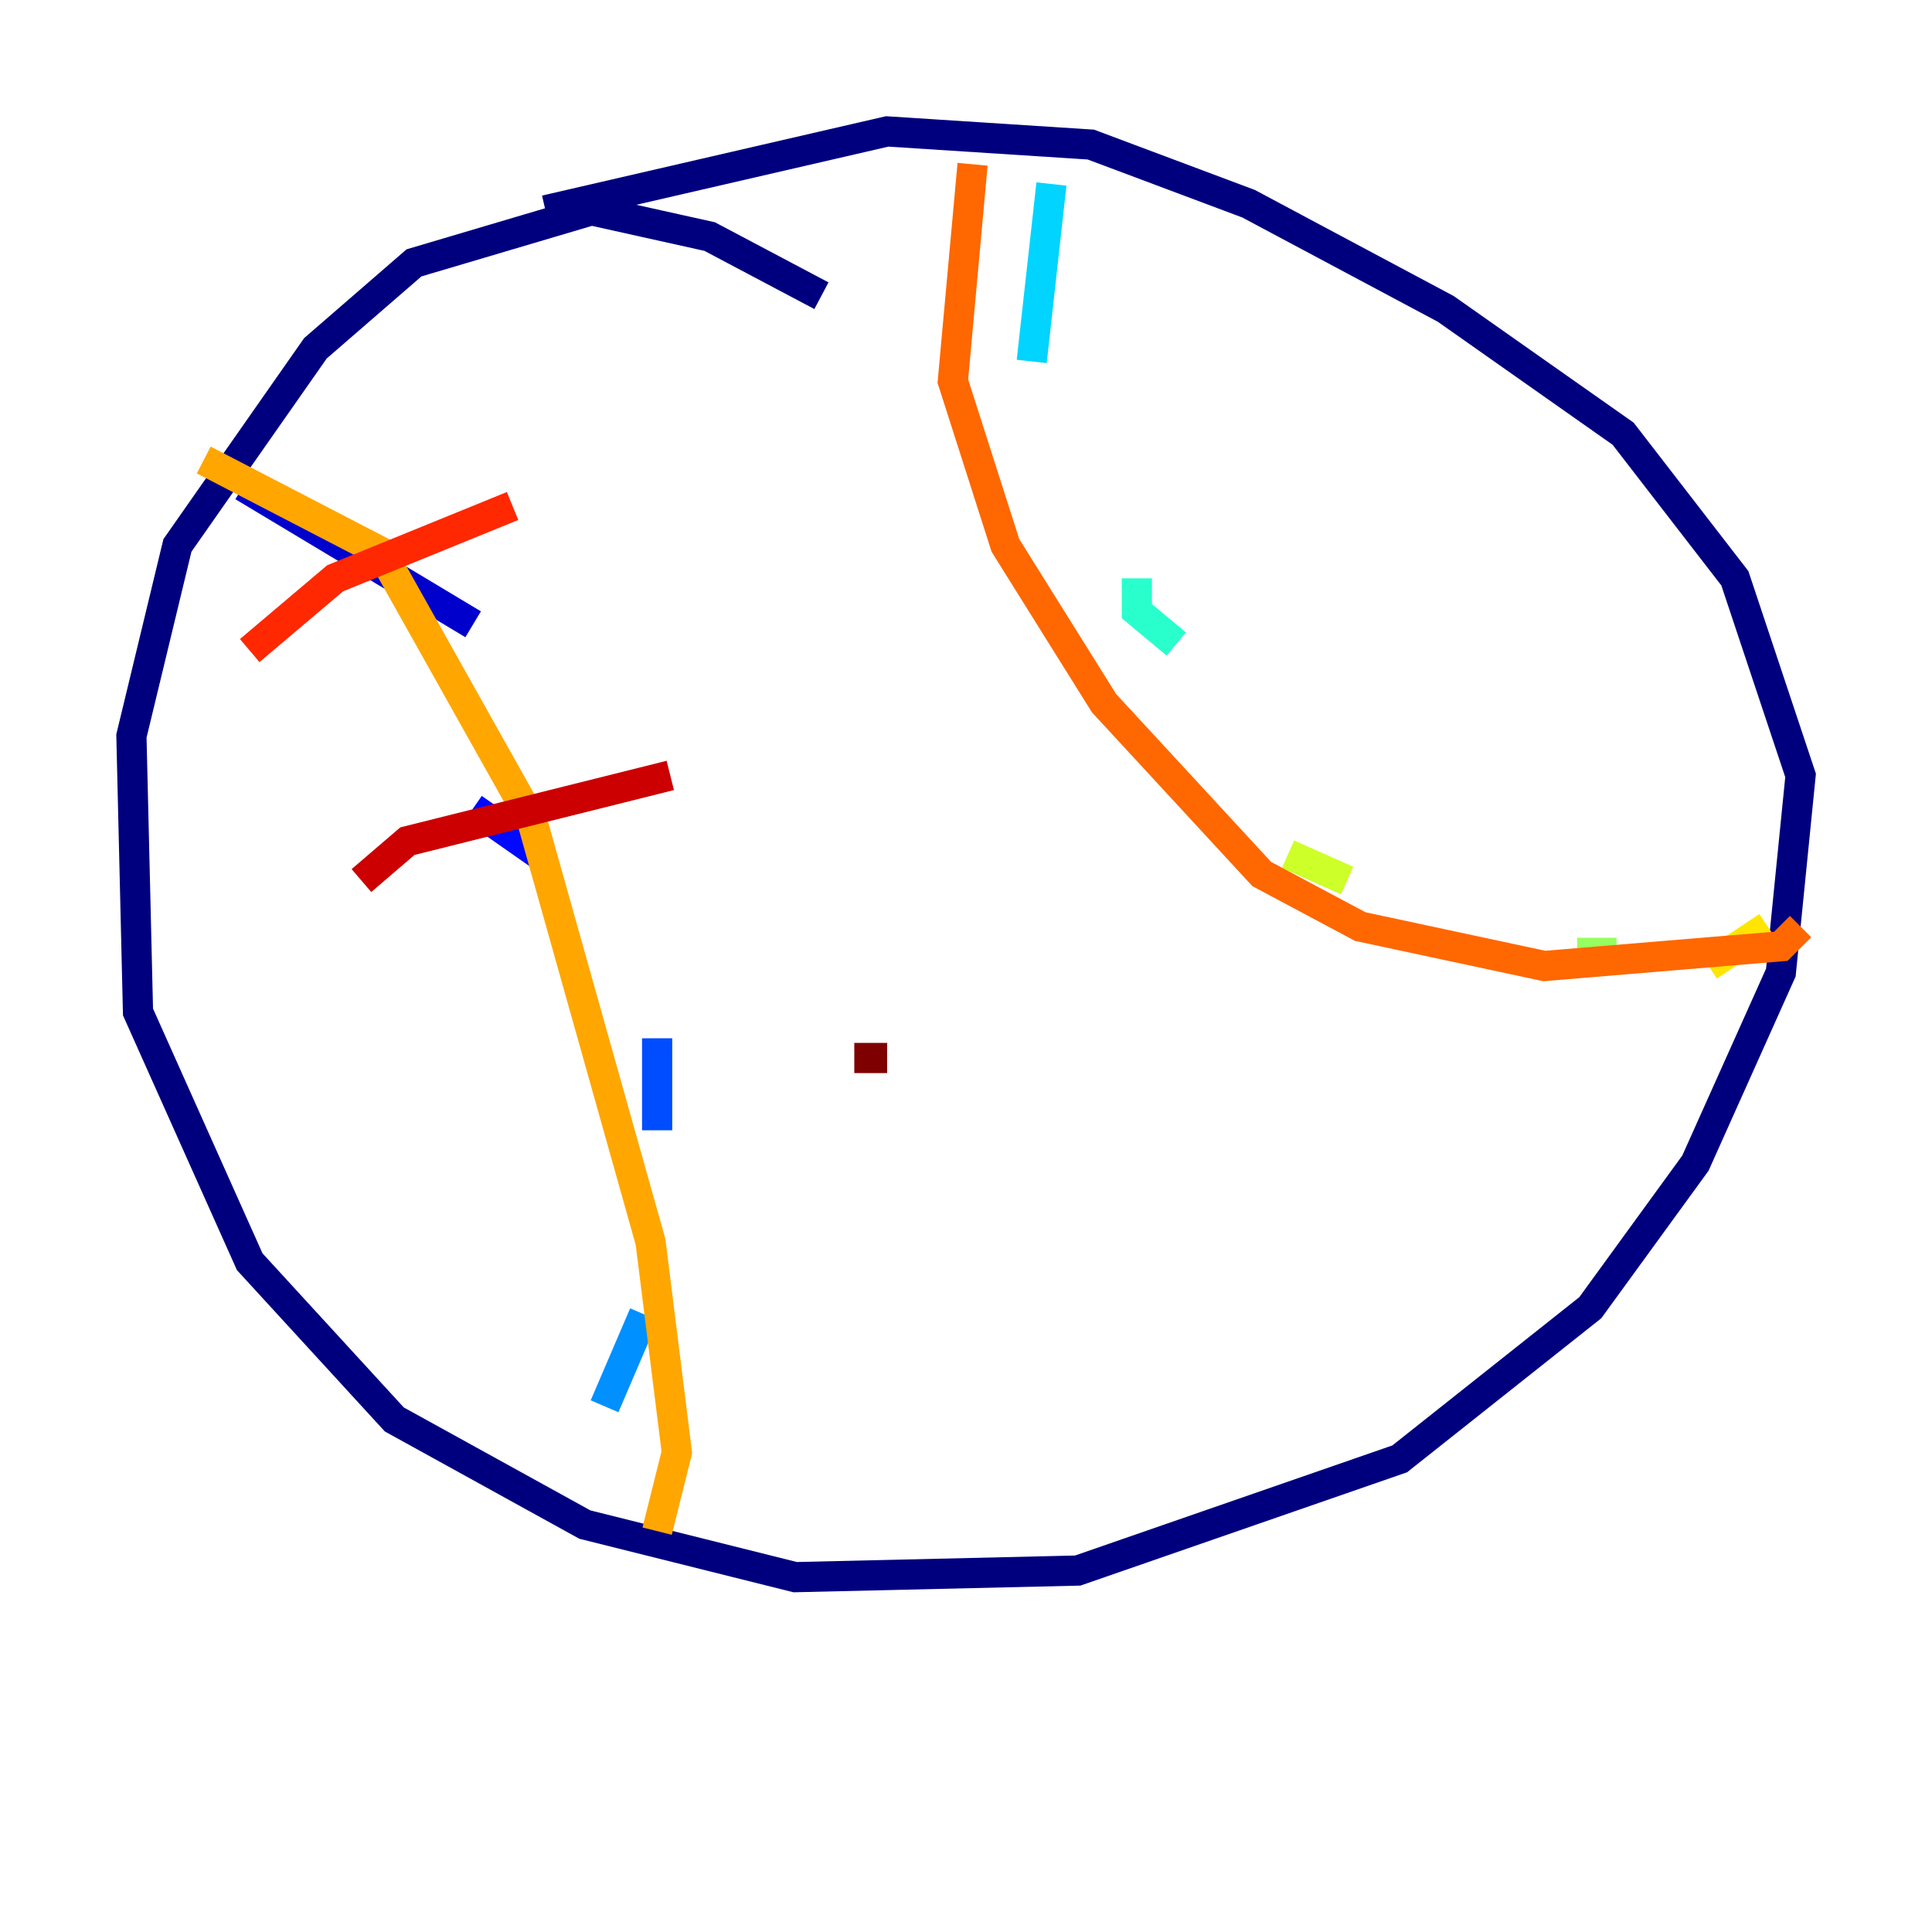 <?xml version="1.0" encoding="utf-8" ?>
<svg baseProfile="tiny" height="128" version="1.2" viewBox="0,0,128,128" width="128" xmlns="http://www.w3.org/2000/svg" xmlns:ev="http://www.w3.org/2001/xml-events" xmlns:xlink="http://www.w3.org/1999/xlink"><defs /><polyline fill="none" points="54.422,19.592 47.02,15.674 39.184,13.932 27.429,17.415 20.898,23.075 11.755,36.136 8.707,48.762 9.143,67.048 16.544,83.592 26.122,94.041 38.748,101.007 52.68,104.49 71.401,104.054 92.735,96.653 105.361,86.639 112.326,77.061 117.986,64.435 119.293,51.374 114.939,38.313 107.537,28.735 95.782,20.463 82.721,13.497 72.272,9.578 58.776,8.707 36.136,13.932" stroke="#00007f" stroke-width="2" /><polyline fill="none" points="16.109,32.218 31.347,41.361" stroke="#0000cc" stroke-width="2" /><polyline fill="none" points="31.347,53.551 35.701,56.599" stroke="#0008ff" stroke-width="2" /><polyline fill="none" points="43.537,68.789 43.537,74.884" stroke="#004cff" stroke-width="2" /><polyline fill="none" points="42.667,87.075 40.054,93.17" stroke="#0090ff" stroke-width="2" /><polyline fill="none" points="69.66,12.191 68.354,23.946" stroke="#00d4ff" stroke-width="2" /><polyline fill="none" points="75.32,38.313 75.32,40.49 77.932,42.667" stroke="#29ffcd" stroke-width="2" /><polyline fill="none" points="90.993,55.728 90.993,55.728" stroke="#5fff96" stroke-width="2" /><polyline fill="none" points="104.49,63.129 107.102,63.129" stroke="#96ff5f" stroke-width="2" /><polyline fill="none" points="89.252,58.34 85.333,56.599" stroke="#cdff29" stroke-width="2" /><polyline fill="none" points="113.197,64.0 117.116,61.388" stroke="#ffe500" stroke-width="2" /><polyline fill="none" points="13.497,30.476 25.252,36.571 35.265,54.422 43.102,82.286 44.843,96.218 43.537,101.442" stroke="#ffa600" stroke-width="2" /><polyline fill="none" points="64.435,10.884 63.129,25.252 66.612,36.136 73.143,46.585 83.592,57.905 90.122,61.388 102.313,64.0 117.986,62.694 119.293,61.388" stroke="#ff6700" stroke-width="2" /><polyline fill="none" points="33.959,33.524 22.204,38.313 16.544,43.102" stroke="#ff2800" stroke-width="2" /><polyline fill="none" points="44.408,51.374 26.993,55.728 23.946,58.34" stroke="#cc0000" stroke-width="2" /><polyline fill="none" points="58.776,70.095 56.599,70.095" stroke="#7f0000" stroke-width="2" /></svg>